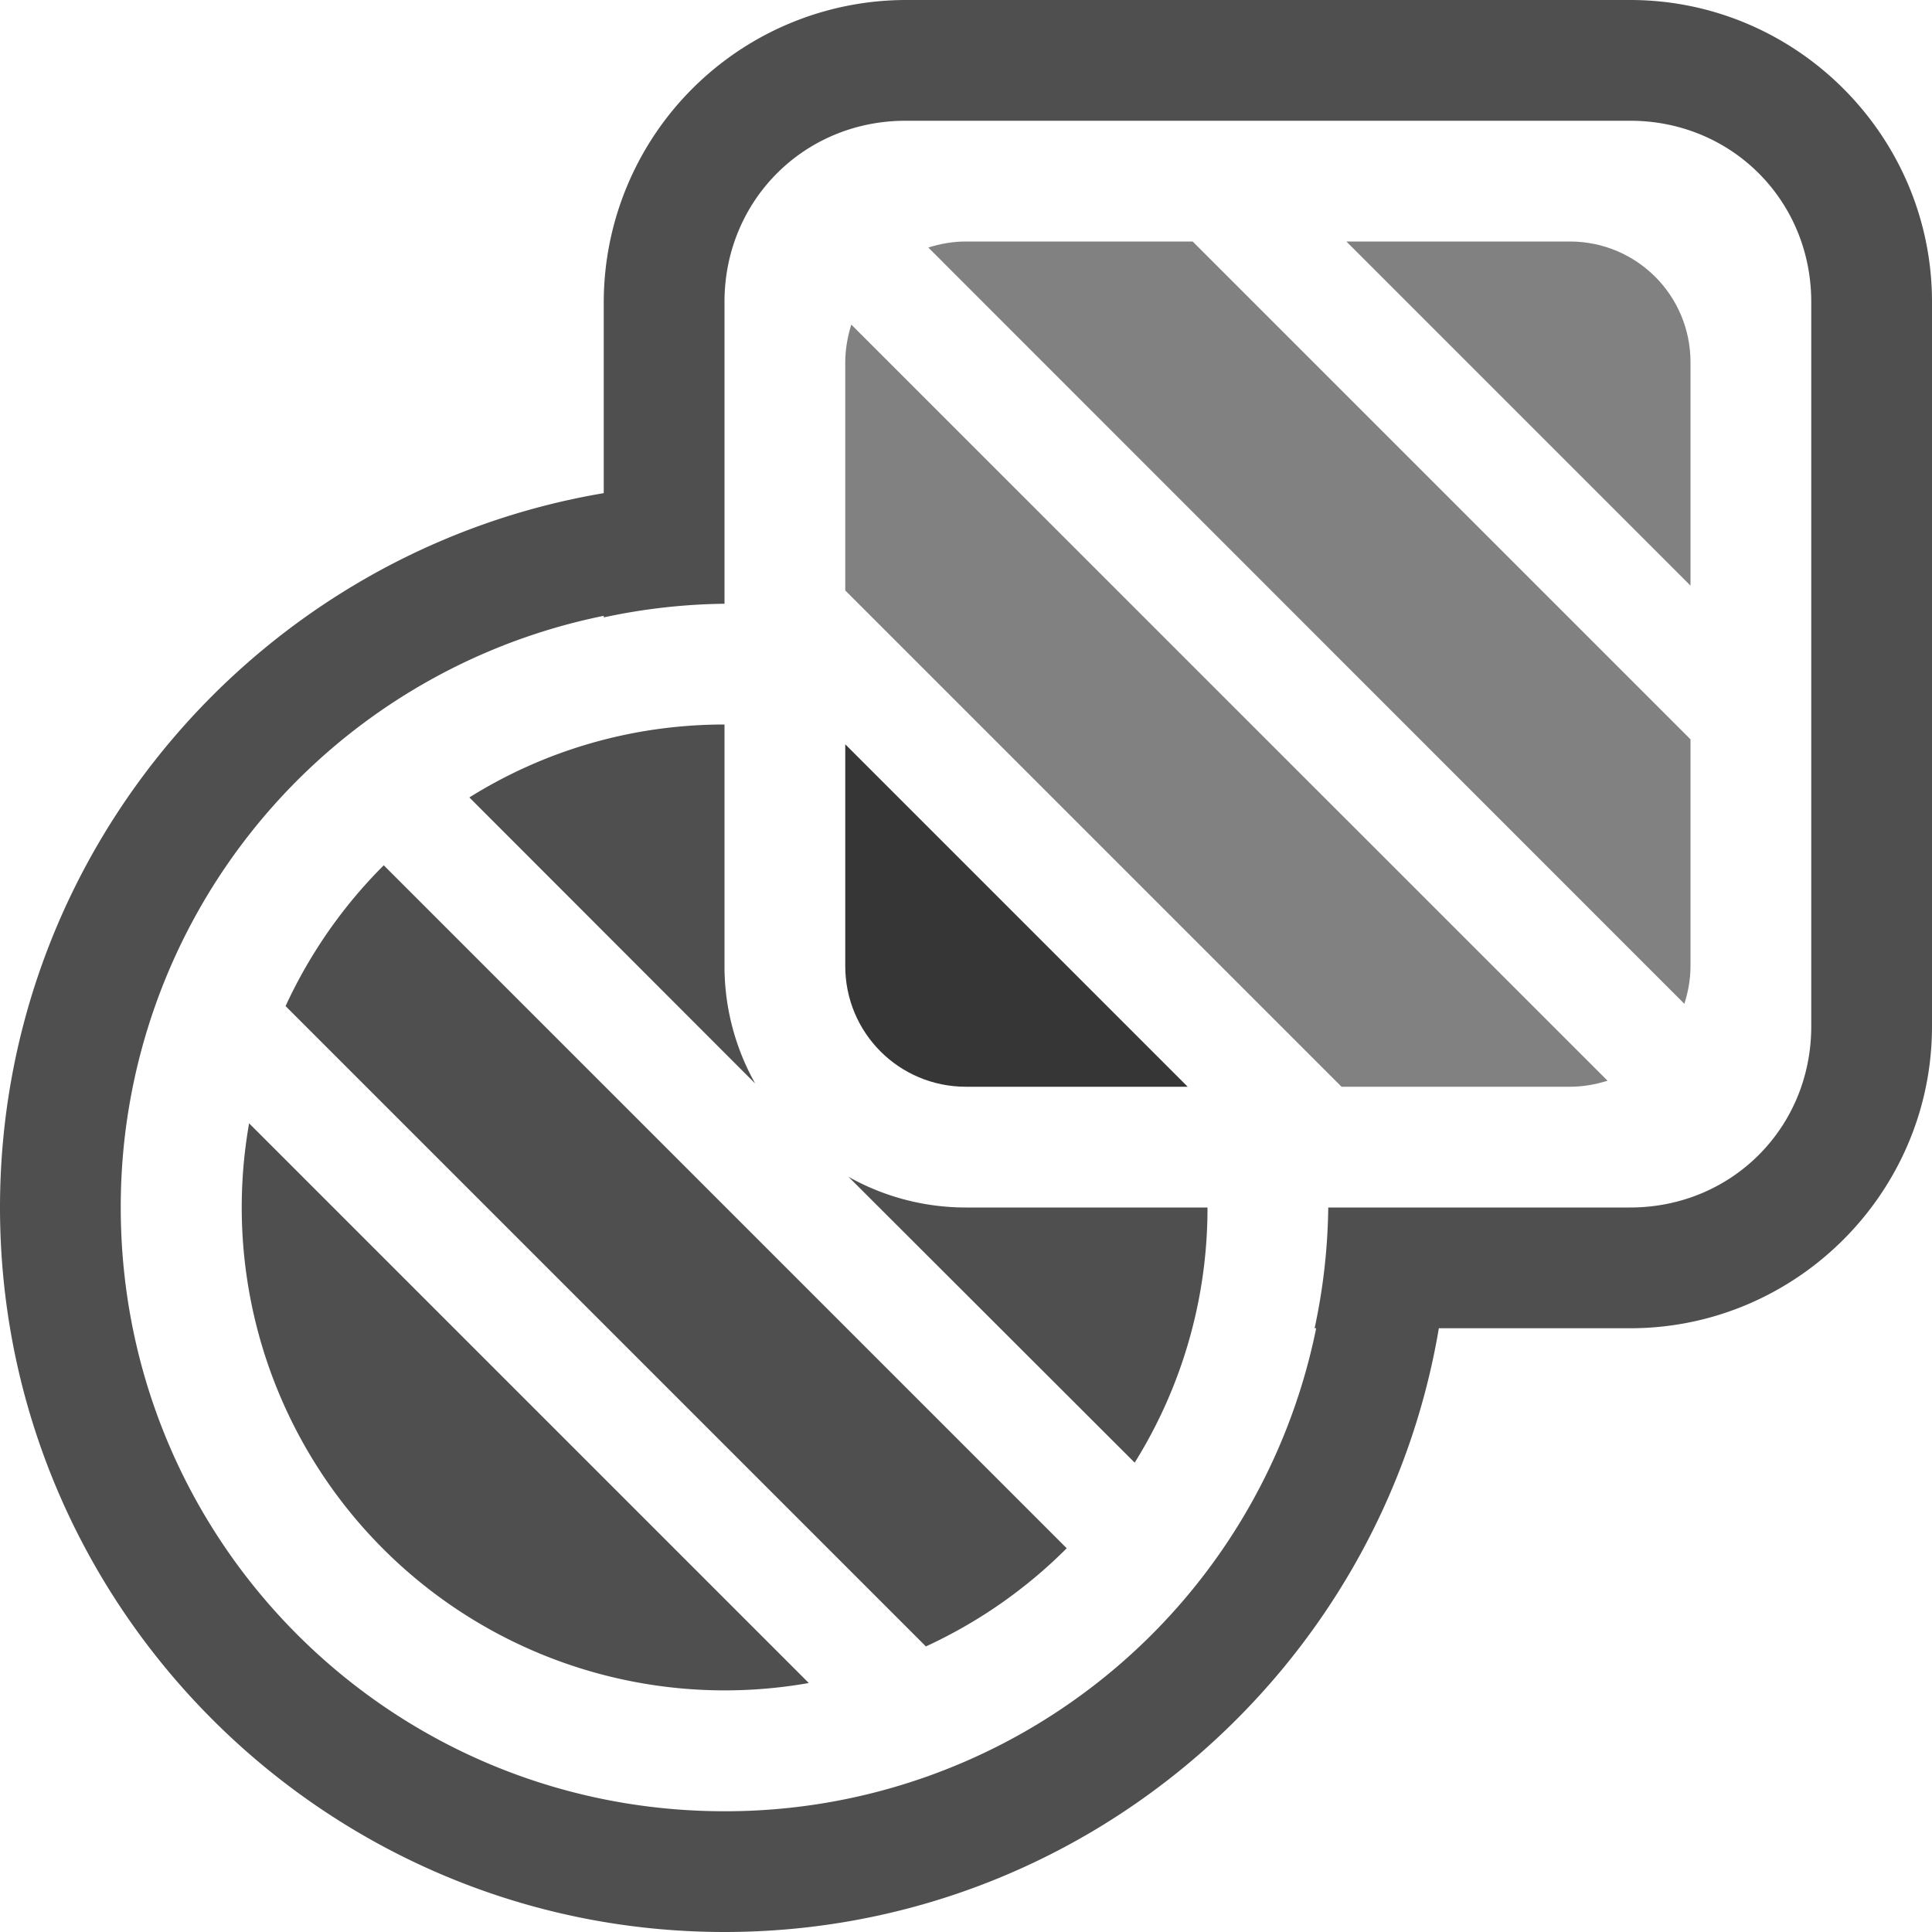 <svg xmlns="http://www.w3.org/2000/svg" width="16" height="16">
    <path fill="#050505" d="M8 2c-.11 0-.214.019-.312.05l6.261 6.263C13.981 8.214 14 8.109 14 8V6.123L9.877 2Zm3.15 0L14 4.85V3c0-.554-.446-1-1-1Zm-4.1.688C7.02 2.786 7 2.89 7 3v1.89L11.11 9H13c.11 0 .214-.019.313-.05z" opacity=".5" style="paint-order:stroke fill markers"/>
    <path fill="#050505" d="M7 6.164V8c0 .554.446 1 1 1h1.836z" opacity=".801" style="paint-order:stroke fill markers"/>
    <path fill="#050505" d="M6 6c-.776 0-1.5.221-2.113.604l2.367 2.369A1.982 1.982 0 0 1 6 8zM3.178 7.166c-.336.335-.612.73-.813 1.166l5.303 5.303c.436-.201.831-.477 1.166-.813zM2.063 9.303a4 4 0 0 0 4.635 4.635zm4.964.443 2.37 2.367A3.98 3.98 0 0 0 10 10H8c-.352 0-.684-.092-.973-.254z" opacity=".7" style="paint-order:stroke fill markers"/>
    <path fill="#050505" fill-opacity=".7" d="M7.5 0A2.506 2.506 0 0 0 5 2.5v1.584C2.167 4.562 0 7.034 0 10c0 3.308 2.692 6 6 6 2.967 0 5.438-2.167 5.916-5H13.5c1.376 0 2.5-1.124 2.5-2.5v-6C16 1.124 14.876 0 13.5 0zm0 1h6c.84 0 1.5.66 1.5 1.5v6c0 .84-.66 1.5-1.5 1.5H11a5 5 0 0 1-.113 1h.013A4.992 4.992 0 0 1 6 15c-2.767 0-5-2.233-5-5a4.992 4.992 0 0 1 4-4.9v.013A5 5 0 0 1 6 5V2.5C6 1.66 6.66 1 7.5 1z" color="#000" style="paint-order:stroke fill markers"/>
</svg>
